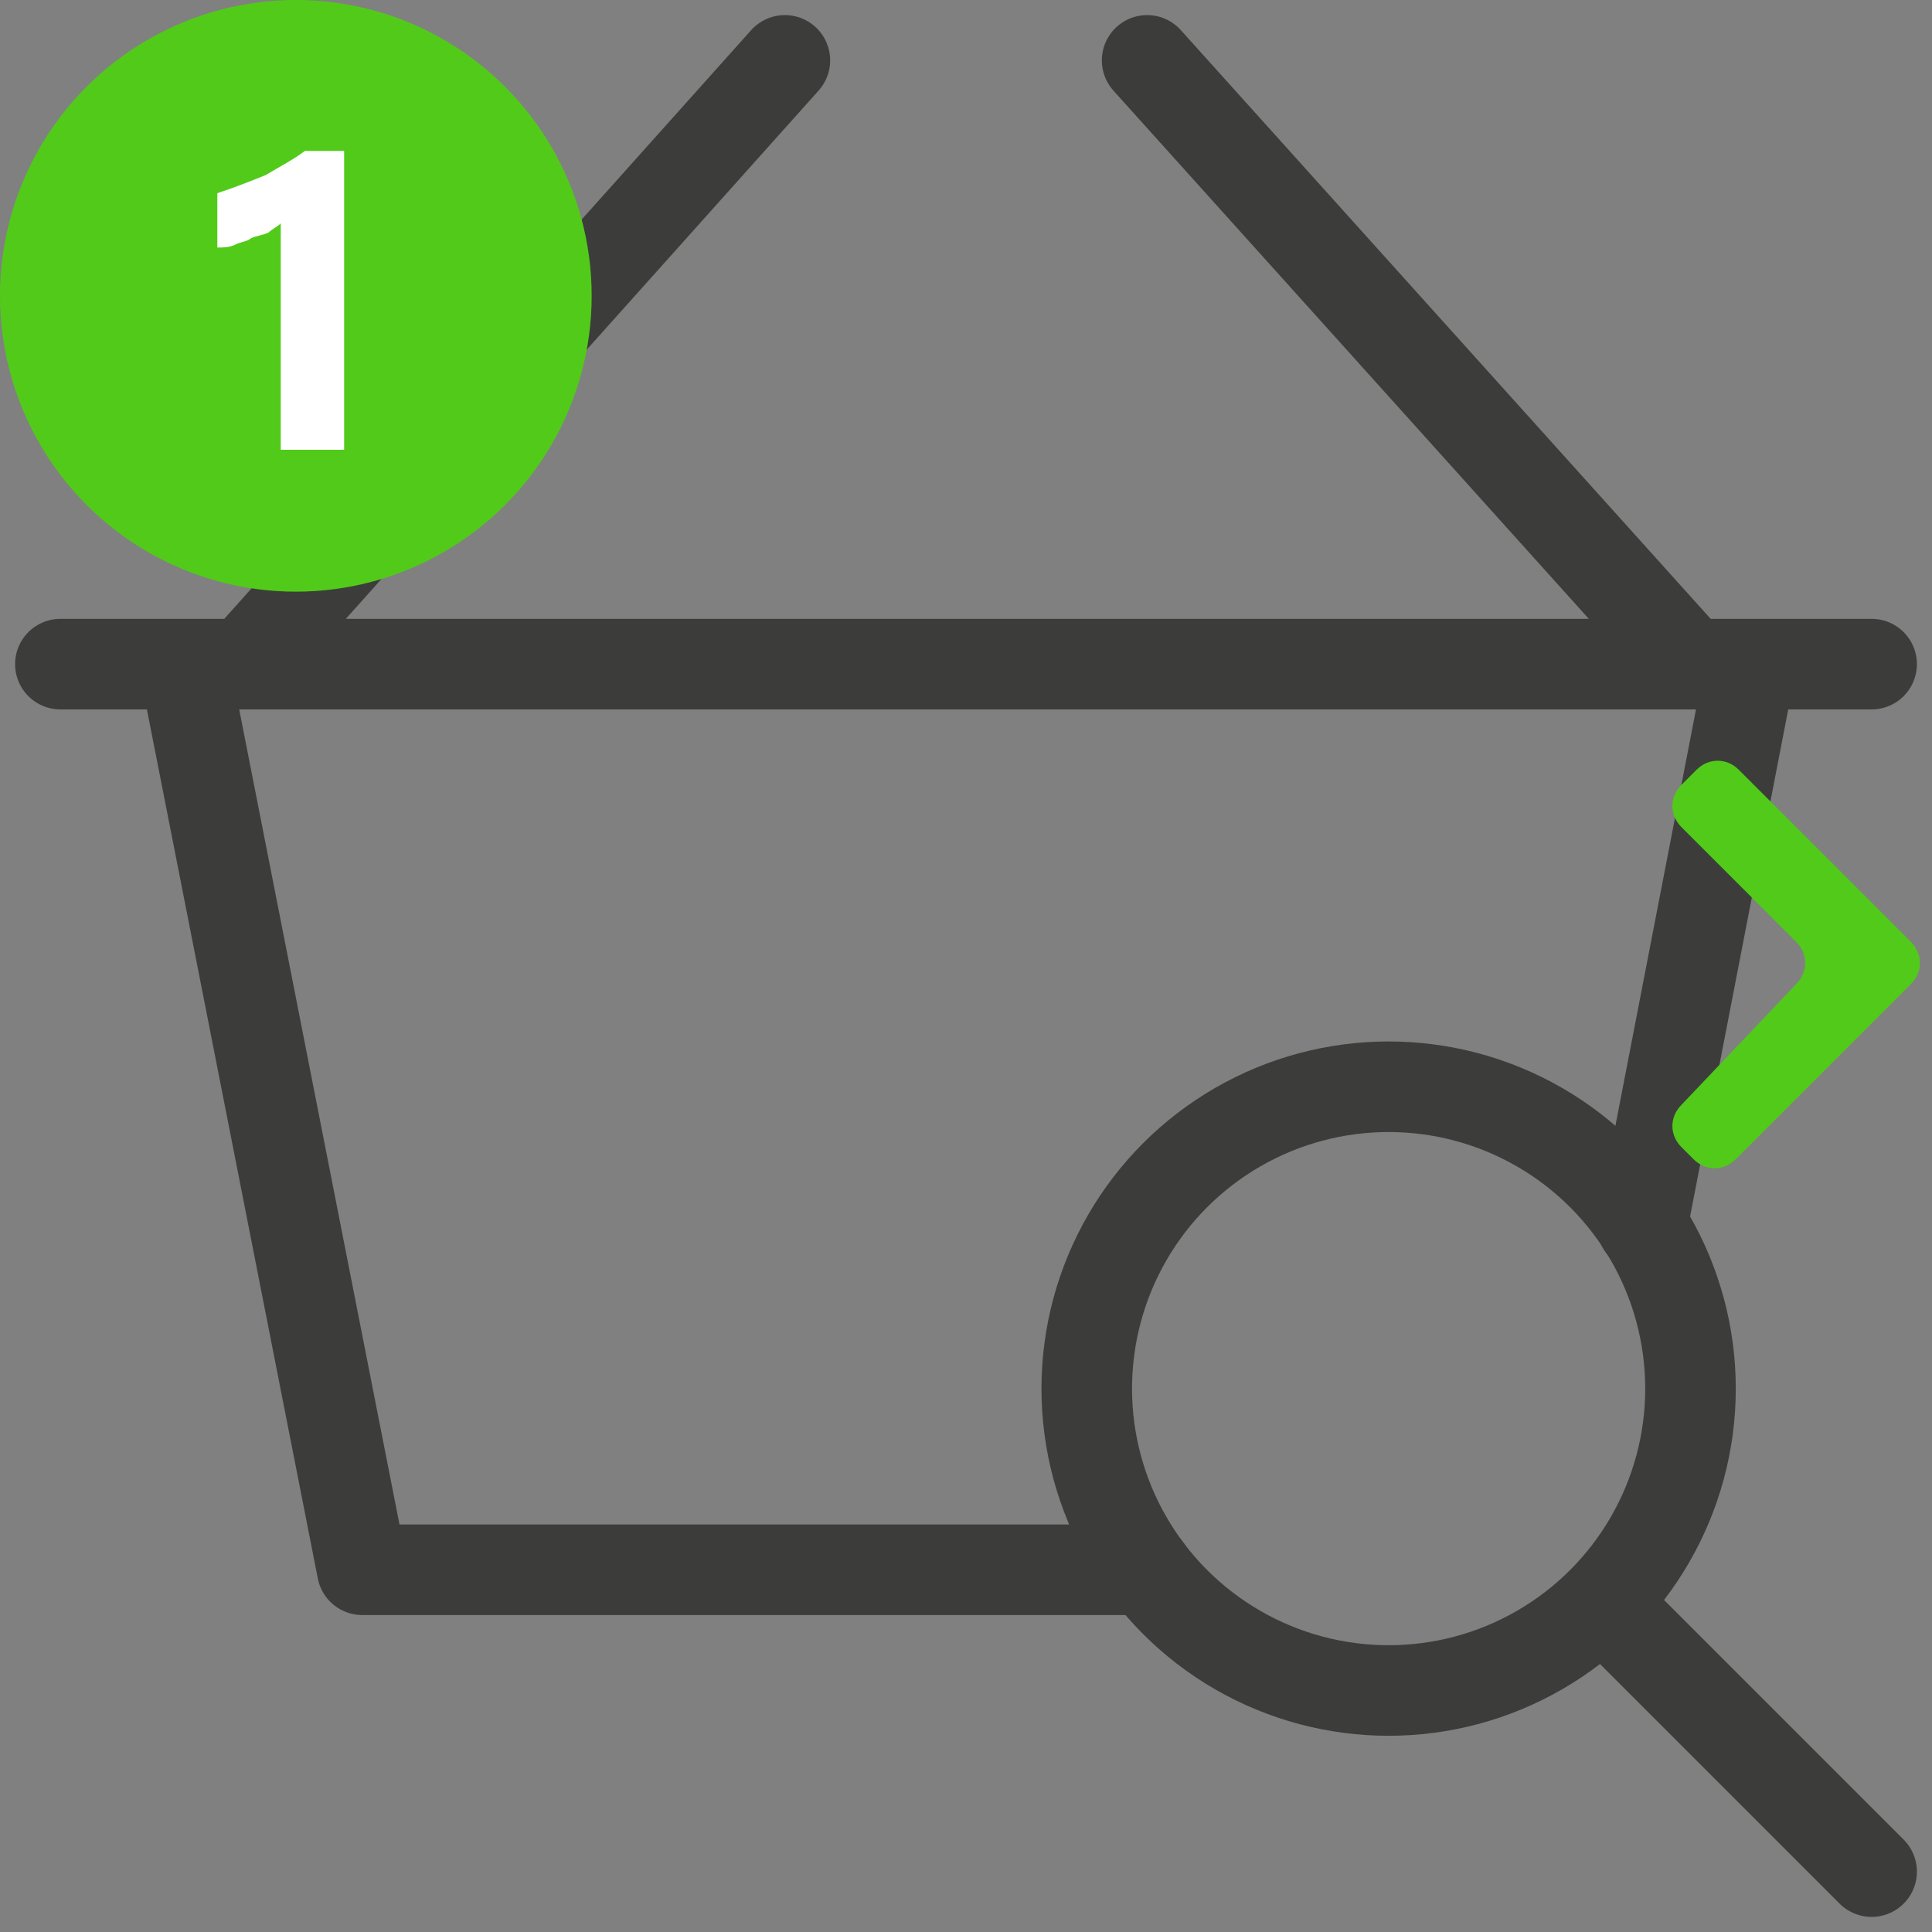 <?xml version="1.0" encoding="utf-8"?>
<!-- Generator: Adobe Illustrator 23.0.1, SVG Export Plug-In . SVG Version: 6.00 Build 0)  -->
<svg version="1.1" id="Warstwa_1" xmlns="http://www.w3.org/2000/svg" xmlns:xlink="http://www.w3.org/1999/xlink" x="0px" y="0px"
	 viewBox="0 0 64 64" style="enable-background:new 0 0 64 64;" xml:space="preserve">
<rect x="0" y="0" width="64" height="64" fill="#808080" stroke="none"/>
<style type="text/css">
	.st0{fill:none;stroke:#3C3C3B;stroke-width:3;stroke-linecap:round;stroke-linejoin:round;stroke-miterlimit:10;}
	.st1{fill:#52CA1A;}
	.st2{fill:#FFFFFF;}
	.st3{display:none;}
	.st4{display:inline;fill:#FFFFFF;}
</style>
<title>Search Cart</title>
<desc>A line styled icon from Orion Icon Library.</desc>
<path class="st0" d="M54.4,40.6L58,22 M6.1,22L12,52h26 M26,2L8.1,22 M38,2l18,20 M2,22h60"/>
<circle class="st0" cx="46" cy="46" r="10"/>
<path class="st0" d="M53.1,53.1L62,62"/>
<g>
	<circle class="st1" cx="9.8" cy="9.8" r="9.8"/>
	<g>
		<path class="st2" d="M11.4,4.9v10H9.3V7.4C9.2,7.5,9,7.6,8.9,7.7C8.7,7.8,8.5,7.8,8.3,7.9C8.2,8,8,8,7.8,8.1
			C7.6,8.2,7.4,8.2,7.2,8.2V6.4C7.8,6.2,8.3,6,8.8,5.8c0.5-0.3,0.9-0.5,1.3-0.8H11.4z"/>
	</g>
</g>
<g class="st3">
	<path class="st4" d="M11.4,5v10H9.3V7.4C9.2,7.5,9,7.6,8.9,7.7C8.7,7.8,8.5,7.9,8.3,7.9C8.2,8,8,8.1,7.8,8.1
		C7.6,8.2,7.4,8.2,7.2,8.2V6.4C7.8,6.3,8.3,6,8.8,5.8C9.3,5.5,9.7,5.3,10.1,5H11.4z"/>
</g>
<g>
	<path class="st1" d="M55.7,36.6c-0.4,0.4-0.4,1,0,1.4l0.4,0.4c0.4,0.4,1,0.4,1.4,0l5.8-5.8c0.4-0.4,0.4-1,0-1.4l-5.7-5.7
		c-0.4-0.4-1-0.4-1.4,0L55.7,26c-0.4,0.4-0.4,1,0,1.4l3.8,3.8c0.4,0.4,0.4,1,0,1.4L55.7,36.6z"/>
</g>
</svg>
